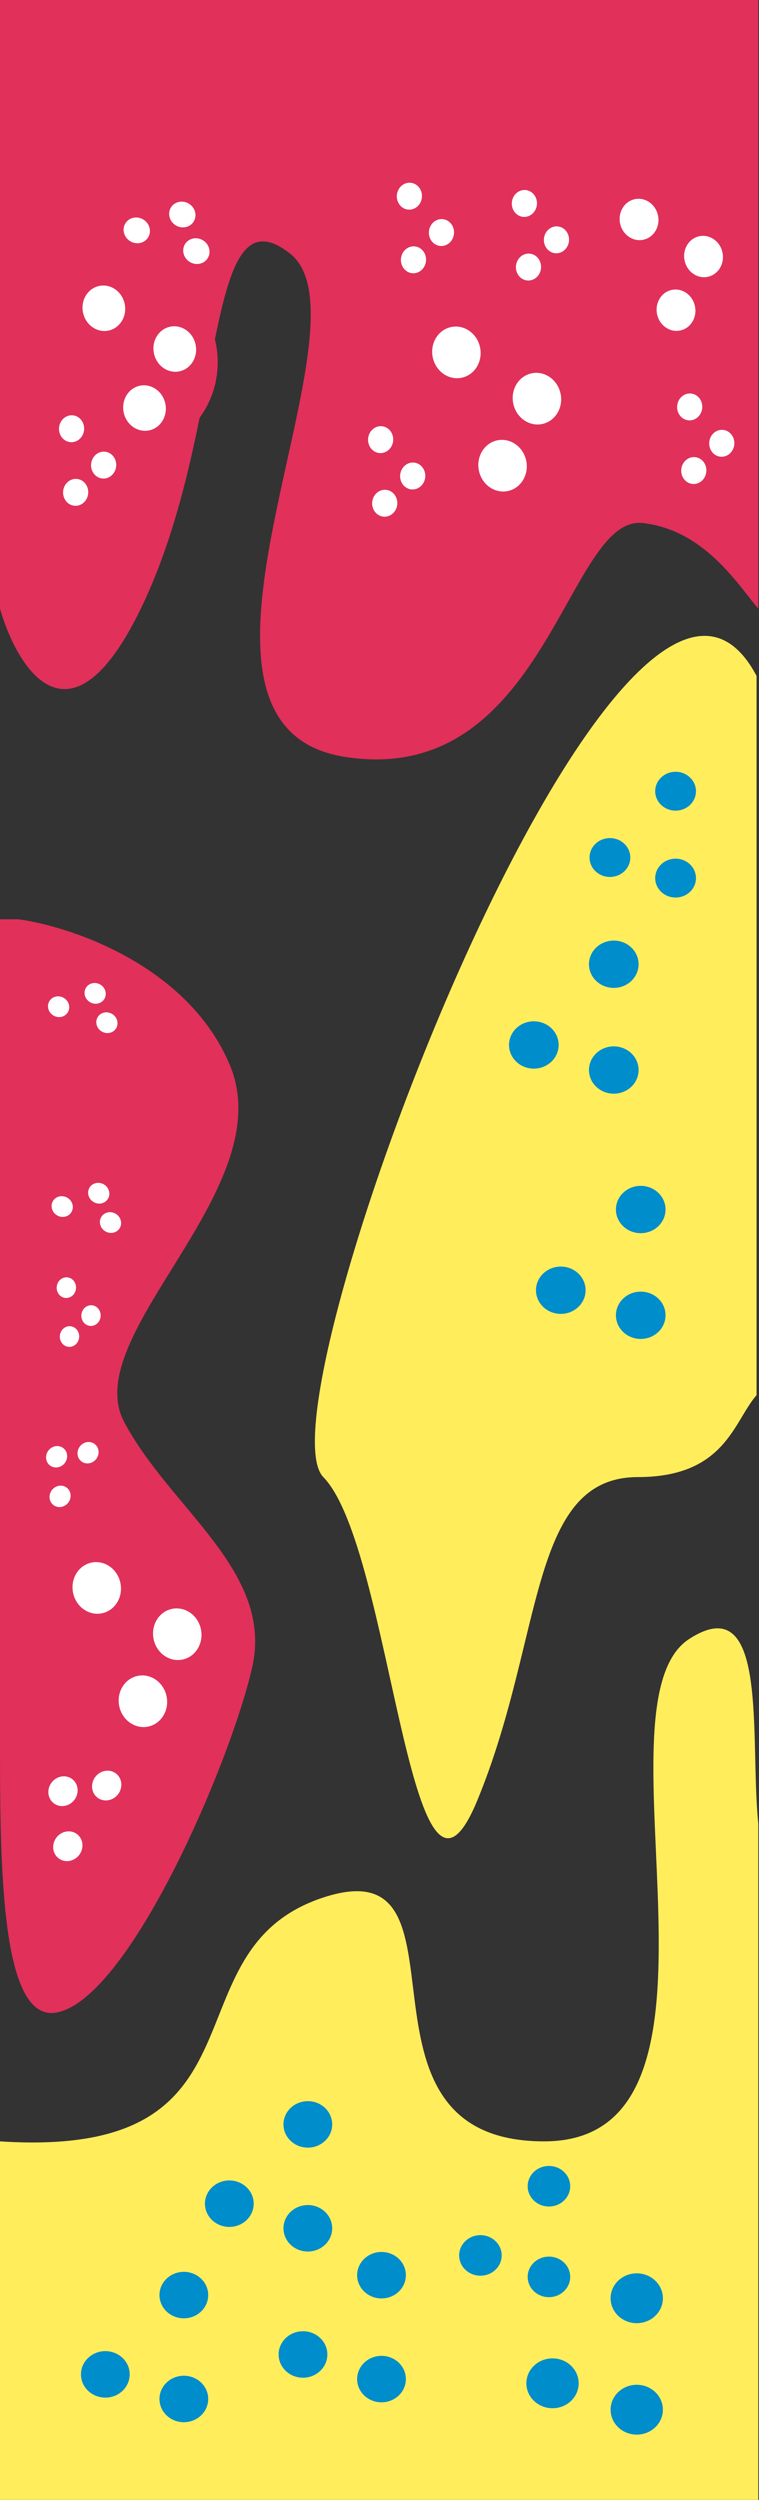 <svg width="209" height="688" viewBox="0 0 209 688" fill="none" xmlns="http://www.w3.org/2000/svg">
<rect x="0" y="0" width="209" height="688" fill="#333333" stroke="none"/>
<path d="M63.288 293.102C51.855 265.833 19.736 255.005 5.105 253H0.001V475.064C0.001 509.824 -0.424 556.687 15.5 553.88C35.404 550.371 63.288 485.59 69.412 459.023C75.537 432.456 46.956 415.412 34.196 391.351C21.437 367.29 77.579 327.188 63.288 293.102Z" fill="#E1305A"/>
<path d="M89.032 522.211C44.759 536.737 76.869 594.337 0 589.328V688H208.806V501.823C206.373 478.616 211.926 436.662 189.74 451.087C162.009 469.119 208.228 589.328 149.846 589.328C91.465 589.328 133.305 507.686 89.032 522.211Z" fill="#FFED5C"/>
<path d="M89.032 406.509C70.058 386.975 172.325 117.904 208.327 186.023V223.19V383.97C202.002 391.149 199.763 406.509 175.632 406.509C145.468 406.509 149.846 451.087 131.359 495.665C112.871 540.243 108.006 426.044 89.032 406.509Z" fill="#FFED5C"/>
<path d="M0 167.521V39.84V0H208.806V167.521C202.889 160.482 193.858 145.913 177.041 143.949C156.02 141.494 150.415 217.12 94.827 208.281C39.239 199.441 104.169 88.948 79.879 69.796C55.588 50.643 63.062 117.431 38.772 167.521C19.339 207.593 4.827 184.218 0 167.521Z" fill="#E1305A"/>
<ellipse rx="7.125" ry="6.657" transform="matrix(0.222 0.975 -0.974 0.226 39.35 468.2)" fill="white"/>
<ellipse rx="7.125" ry="6.657" transform="matrix(0.222 0.975 -0.974 0.226 26.642 437.017)" fill="white"/>
<ellipse rx="7.125" ry="6.657" transform="matrix(0.222 0.975 -0.974 0.226 48.814 449.755)" fill="white"/>
<ellipse rx="16.977" ry="16.474" transform="matrix(0.67 -0.742 0.735 0.678 23.984 498.768)" fill="#E1305A"/>
<ellipse rx="4.186" ry="3.944" transform="matrix(0.67 -0.742 0.735 0.678 29.38 491.405)" fill="white"/>
<ellipse rx="4.186" ry="3.944" transform="matrix(0.67 -0.742 0.735 0.678 18.675 508.105)" fill="white"/>
<ellipse rx="4.186" ry="3.944" transform="matrix(0.67 -0.742 0.735 0.678 17.346 492.959)" fill="white"/>
<ellipse rx="12.214" ry="11.852" transform="matrix(0.67 -0.742 0.735 0.678 20.363 405.099)" fill="#E1305A"/>
<ellipse rx="3.012" ry="2.838" transform="matrix(0.67 -0.742 0.735 0.678 24.244 399.802)" fill="white"/>
<ellipse rx="3.012" ry="2.838" transform="matrix(0.67 -0.742 0.735 0.678 16.544 411.816)" fill="white"/>
<ellipse rx="3.012" ry="2.838" transform="matrix(0.67 -0.742 0.735 0.678 15.588 400.919)" fill="white"/>
<ellipse rx="11.558" ry="11.112" transform="matrix(-0.099 0.995 -0.995 -0.101 19.124 361.622)" fill="#E1305A"/>
<ellipse rx="2.85" ry="2.661" transform="matrix(-0.099 0.995 -0.995 -0.101 19.138 367.831)" fill="white"/>
<ellipse rx="2.85" ry="2.661" transform="matrix(-0.099 0.995 -0.995 -0.101 18.272 354.375)" fill="white"/>
<ellipse rx="2.85" ry="2.661" transform="matrix(-0.099 0.995 -0.995 -0.101 25.058 362.067)" fill="white"/>
<ellipse rx="12.024" ry="11.749" transform="matrix(0.884 0.467 -0.459 0.888 24.441 334.051)" fill="#E1305A"/>
<ellipse rx="2.965" ry="2.813" transform="matrix(0.884 0.467 -0.459 0.888 30.427 336.461)" fill="white"/>
<ellipse rx="2.965" ry="2.813" transform="matrix(0.884 0.467 -0.459 0.888 17.129 332.058)" fill="white"/>
<ellipse rx="2.965" ry="2.813" transform="matrix(0.884 0.467 -0.459 0.888 27.189 328.388)" fill="white"/>
<ellipse rx="12.024" ry="11.749" transform="matrix(0.884 0.467 -0.459 0.888 23.452 279.051)" fill="#E1305A"/>
<ellipse rx="2.965" ry="2.813" transform="matrix(0.884 0.467 -0.459 0.888 29.437 281.461)" fill="white"/>
<ellipse rx="2.965" ry="2.813" transform="matrix(0.884 0.467 -0.459 0.888 16.139 277.058)" fill="white"/>
<ellipse rx="2.965" ry="2.813" transform="matrix(0.884 0.467 -0.459 0.888 26.199 273.388)" fill="white"/>
<ellipse cx="43.543" cy="646.686" rx="27.214" ry="26.711" fill="#FFED5C"/>
<ellipse cx="29.005" cy="653.454" rx="6.71" ry="6.396" fill="#008DCB"/>
<ellipse cx="50.624" cy="660.225" rx="6.71" ry="6.396" fill="#008DCB"/>
<ellipse cx="50.624" cy="631.634" rx="6.71" ry="6.396" fill="#008DCB"/>
<ellipse cx="97.97" cy="641.211" rx="27.214" ry="26.711" fill="#FFED5C"/>
<ellipse cx="83.434" cy="647.979" rx="6.71" ry="6.396" fill="#008DCB"/>
<ellipse cx="105.053" cy="654.75" rx="6.71" ry="6.396" fill="#008DCB"/>
<ellipse cx="105.053" cy="626.159" rx="6.71" ry="6.396" fill="#008DCB"/>
<ellipse cx="77.684" cy="599.711" rx="27.214" ry="26.711" fill="#FFED5C"/>
<ellipse cx="63.147" cy="606.479" rx="6.71" ry="6.396" fill="#008DCB"/>
<ellipse cx="84.766" cy="613.25" rx="6.71" ry="6.396" fill="#008DCB"/>
<ellipse cx="84.766" cy="584.659" rx="6.71" ry="6.396" fill="#008DCB"/>
<ellipse cx="167.737" cy="648.654" rx="29.193" ry="28.654" fill="#FFED5C"/>
<ellipse cx="152.143" cy="655.913" rx="7.198" ry="6.861" fill="#008DCB"/>
<ellipse cx="175.335" cy="663.177" rx="7.198" ry="6.861" fill="#008DCB"/>
<ellipse cx="175.335" cy="632.508" rx="7.198" ry="6.861" fill="#008DCB"/>
<ellipse cx="144.976" cy="614.812" rx="23.75" ry="23.311" fill="#FFED5C"/>
<ellipse cx="132.29" cy="620.718" rx="5.856" ry="5.582" fill="#008DCB"/>
<ellipse cx="151.158" cy="626.626" rx="5.856" ry="5.582" fill="#008DCB"/>
<ellipse cx="151.158" cy="601.676" rx="5.856" ry="5.582" fill="#008DCB"/>
<ellipse cx="161.8" cy="280.697" rx="27.709" ry="27.197" fill="#FFED5C"/>
<ellipse cx="146.998" cy="287.587" rx="6.832" ry="6.512" fill="#008DCB"/>
<ellipse cx="169.011" cy="294.482" rx="6.832" ry="6.512" fill="#008DCB"/>
<ellipse cx="169.011" cy="265.371" rx="6.832" ry="6.512" fill="#008DCB"/>
<ellipse cx="180.107" cy="230.34" rx="22.761" ry="22.34" fill="#FFED5C"/>
<ellipse cx="167.95" cy="236" rx="5.612" ry="5.349" fill="#008DCB"/>
<ellipse cx="186.031" cy="241.664" rx="5.612" ry="5.349" fill="#008DCB"/>
<ellipse cx="186.031" cy="217.751" rx="5.612" ry="5.349" fill="#008DCB"/>
<ellipse cx="169.222" cy="348.197" rx="27.709" ry="27.197" fill="#FFED5C"/>
<ellipse cx="154.42" cy="355.087" rx="6.832" ry="6.512" fill="#008DCB"/>
<ellipse cx="176.433" cy="361.982" rx="6.832" ry="6.512" fill="#008DCB"/>
<ellipse cx="176.433" cy="332.871" rx="6.832" ry="6.512" fill="#008DCB"/>
<ellipse rx="28.895" ry="27.803" transform="matrix(0.222 0.975 -0.974 0.226 133.435 113.46)" fill="#E1305A"/>
<ellipse rx="7.125" ry="6.657" transform="matrix(0.222 0.975 -0.974 0.226 138.385 128.163)" fill="white"/>
<ellipse rx="7.125" ry="6.657" transform="matrix(0.222 0.975 -0.974 0.226 125.677 96.98)" fill="white"/>
<ellipse rx="7.125" ry="6.657" transform="matrix(0.222 0.975 -0.974 0.226 147.849 109.718)" fill="white"/>
<ellipse rx="23.14" ry="22.266" transform="matrix(0.222 0.975 -0.974 0.226 182.184 73.597)" fill="#E1305A"/>
<ellipse rx="5.706" ry="5.331" transform="matrix(0.222 0.975 -0.974 0.226 186.148 85.371)" fill="white"/>
<ellipse rx="5.706" ry="5.331" transform="matrix(0.222 0.975 -0.974 0.226 175.971 60.399)" fill="white"/>
<ellipse rx="5.706" ry="5.331" transform="matrix(0.222 0.975 -0.974 0.226 193.727 70.6)" fill="white"/>
<ellipse rx="25.45" ry="24.489" transform="matrix(0.222 0.975 -0.974 0.226 35.431 99.352)" fill="#E1305A"/>
<ellipse rx="6.275" ry="5.863" transform="matrix(0.222 0.975 -0.974 0.226 39.791 112.302)" fill="white"/>
<ellipse rx="6.275" ry="5.863" transform="matrix(0.222 0.975 -0.974 0.226 28.598 84.837)" fill="white"/>
<ellipse rx="6.275" ry="5.863" transform="matrix(0.222 0.975 -0.974 0.226 48.126 96.055)" fill="white"/>
<ellipse rx="15.037" ry="14.457" transform="matrix(-0.099 0.995 -0.995 -0.101 105.922 130.422)" fill="#E1305A"/>
<ellipse rx="3.708" ry="3.462" transform="matrix(-0.099 0.995 -0.995 -0.101 105.94 138.499)" fill="white"/>
<ellipse rx="3.708" ry="3.462" transform="matrix(-0.099 0.995 -0.995 -0.101 104.813 120.993)" fill="white"/>
<ellipse rx="3.708" ry="3.462" transform="matrix(-0.099 0.995 -0.995 -0.101 113.643 131)" fill="white"/>
<ellipse rx="15.037" ry="14.457" transform="matrix(-0.099 0.995 -0.995 -0.101 113.839 63.422)" fill="#E1305A"/>
<ellipse rx="3.708" ry="3.462" transform="matrix(-0.099 0.995 -0.995 -0.101 113.857 71.499)" fill="white"/>
<ellipse rx="3.708" ry="3.462" transform="matrix(-0.099 0.995 -0.995 -0.101 112.73 53.993)" fill="white"/>
<ellipse rx="3.708" ry="3.462" transform="matrix(-0.099 0.995 -0.995 -0.101 121.56 64.001)" fill="white"/>
<ellipse rx="15.037" ry="14.457" transform="matrix(-0.099 0.995 -0.995 -0.101 145.506 65.421)" fill="#E1305A"/>
<ellipse rx="3.708" ry="3.462" transform="matrix(-0.099 0.995 -0.995 -0.101 145.524 73.499)" fill="white"/>
<ellipse rx="3.708" ry="3.462" transform="matrix(-0.099 0.995 -0.995 -0.101 144.397 55.993)" fill="white"/>
<ellipse rx="3.708" ry="3.462" transform="matrix(-0.099 0.995 -0.995 -0.101 153.228 66)" fill="white"/>
<ellipse rx="15.037" ry="14.457" transform="matrix(-0.099 0.995 -0.995 -0.101 191.028 121.421)" fill="#E1305A"/>
<ellipse rx="3.708" ry="3.462" transform="matrix(-0.099 0.995 -0.995 -0.101 191.046 129.499)" fill="white"/>
<ellipse rx="3.708" ry="3.462" transform="matrix(-0.099 0.995 -0.995 -0.101 189.918 111.993)" fill="white"/>
<ellipse rx="3.708" ry="3.462" transform="matrix(-0.099 0.995 -0.995 -0.101 198.749 122)" fill="white"/>
<ellipse rx="15.037" ry="14.457" transform="matrix(-0.099 0.995 -0.995 -0.101 20.816 127.421)" fill="#E1305A"/>
<ellipse rx="3.708" ry="3.462" transform="matrix(-0.099 0.995 -0.995 -0.101 20.834 135.499)" fill="white"/>
<ellipse rx="3.708" ry="3.462" transform="matrix(-0.099 0.995 -0.995 -0.101 19.707 117.993)" fill="white"/>
<ellipse rx="3.708" ry="3.462" transform="matrix(-0.099 0.995 -0.995 -0.101 28.538 128)" fill="white"/>
<ellipse rx="14.918" ry="14.573" transform="matrix(0.877 0.48 -0.473 0.881 46.692 66.009)" fill="#E1305A"/>
<ellipse rx="3.678" ry="3.489" transform="matrix(0.877 0.48 -0.473 0.881 54.072 69.114)" fill="white"/>
<ellipse rx="3.678" ry="3.489" transform="matrix(0.877 0.48 -0.473 0.881 37.658 63.399)" fill="white"/>
<ellipse rx="3.678" ry="3.489" transform="matrix(0.877 0.48 -0.473 0.881 50.204 59.037)" fill="white"/>
</svg>
